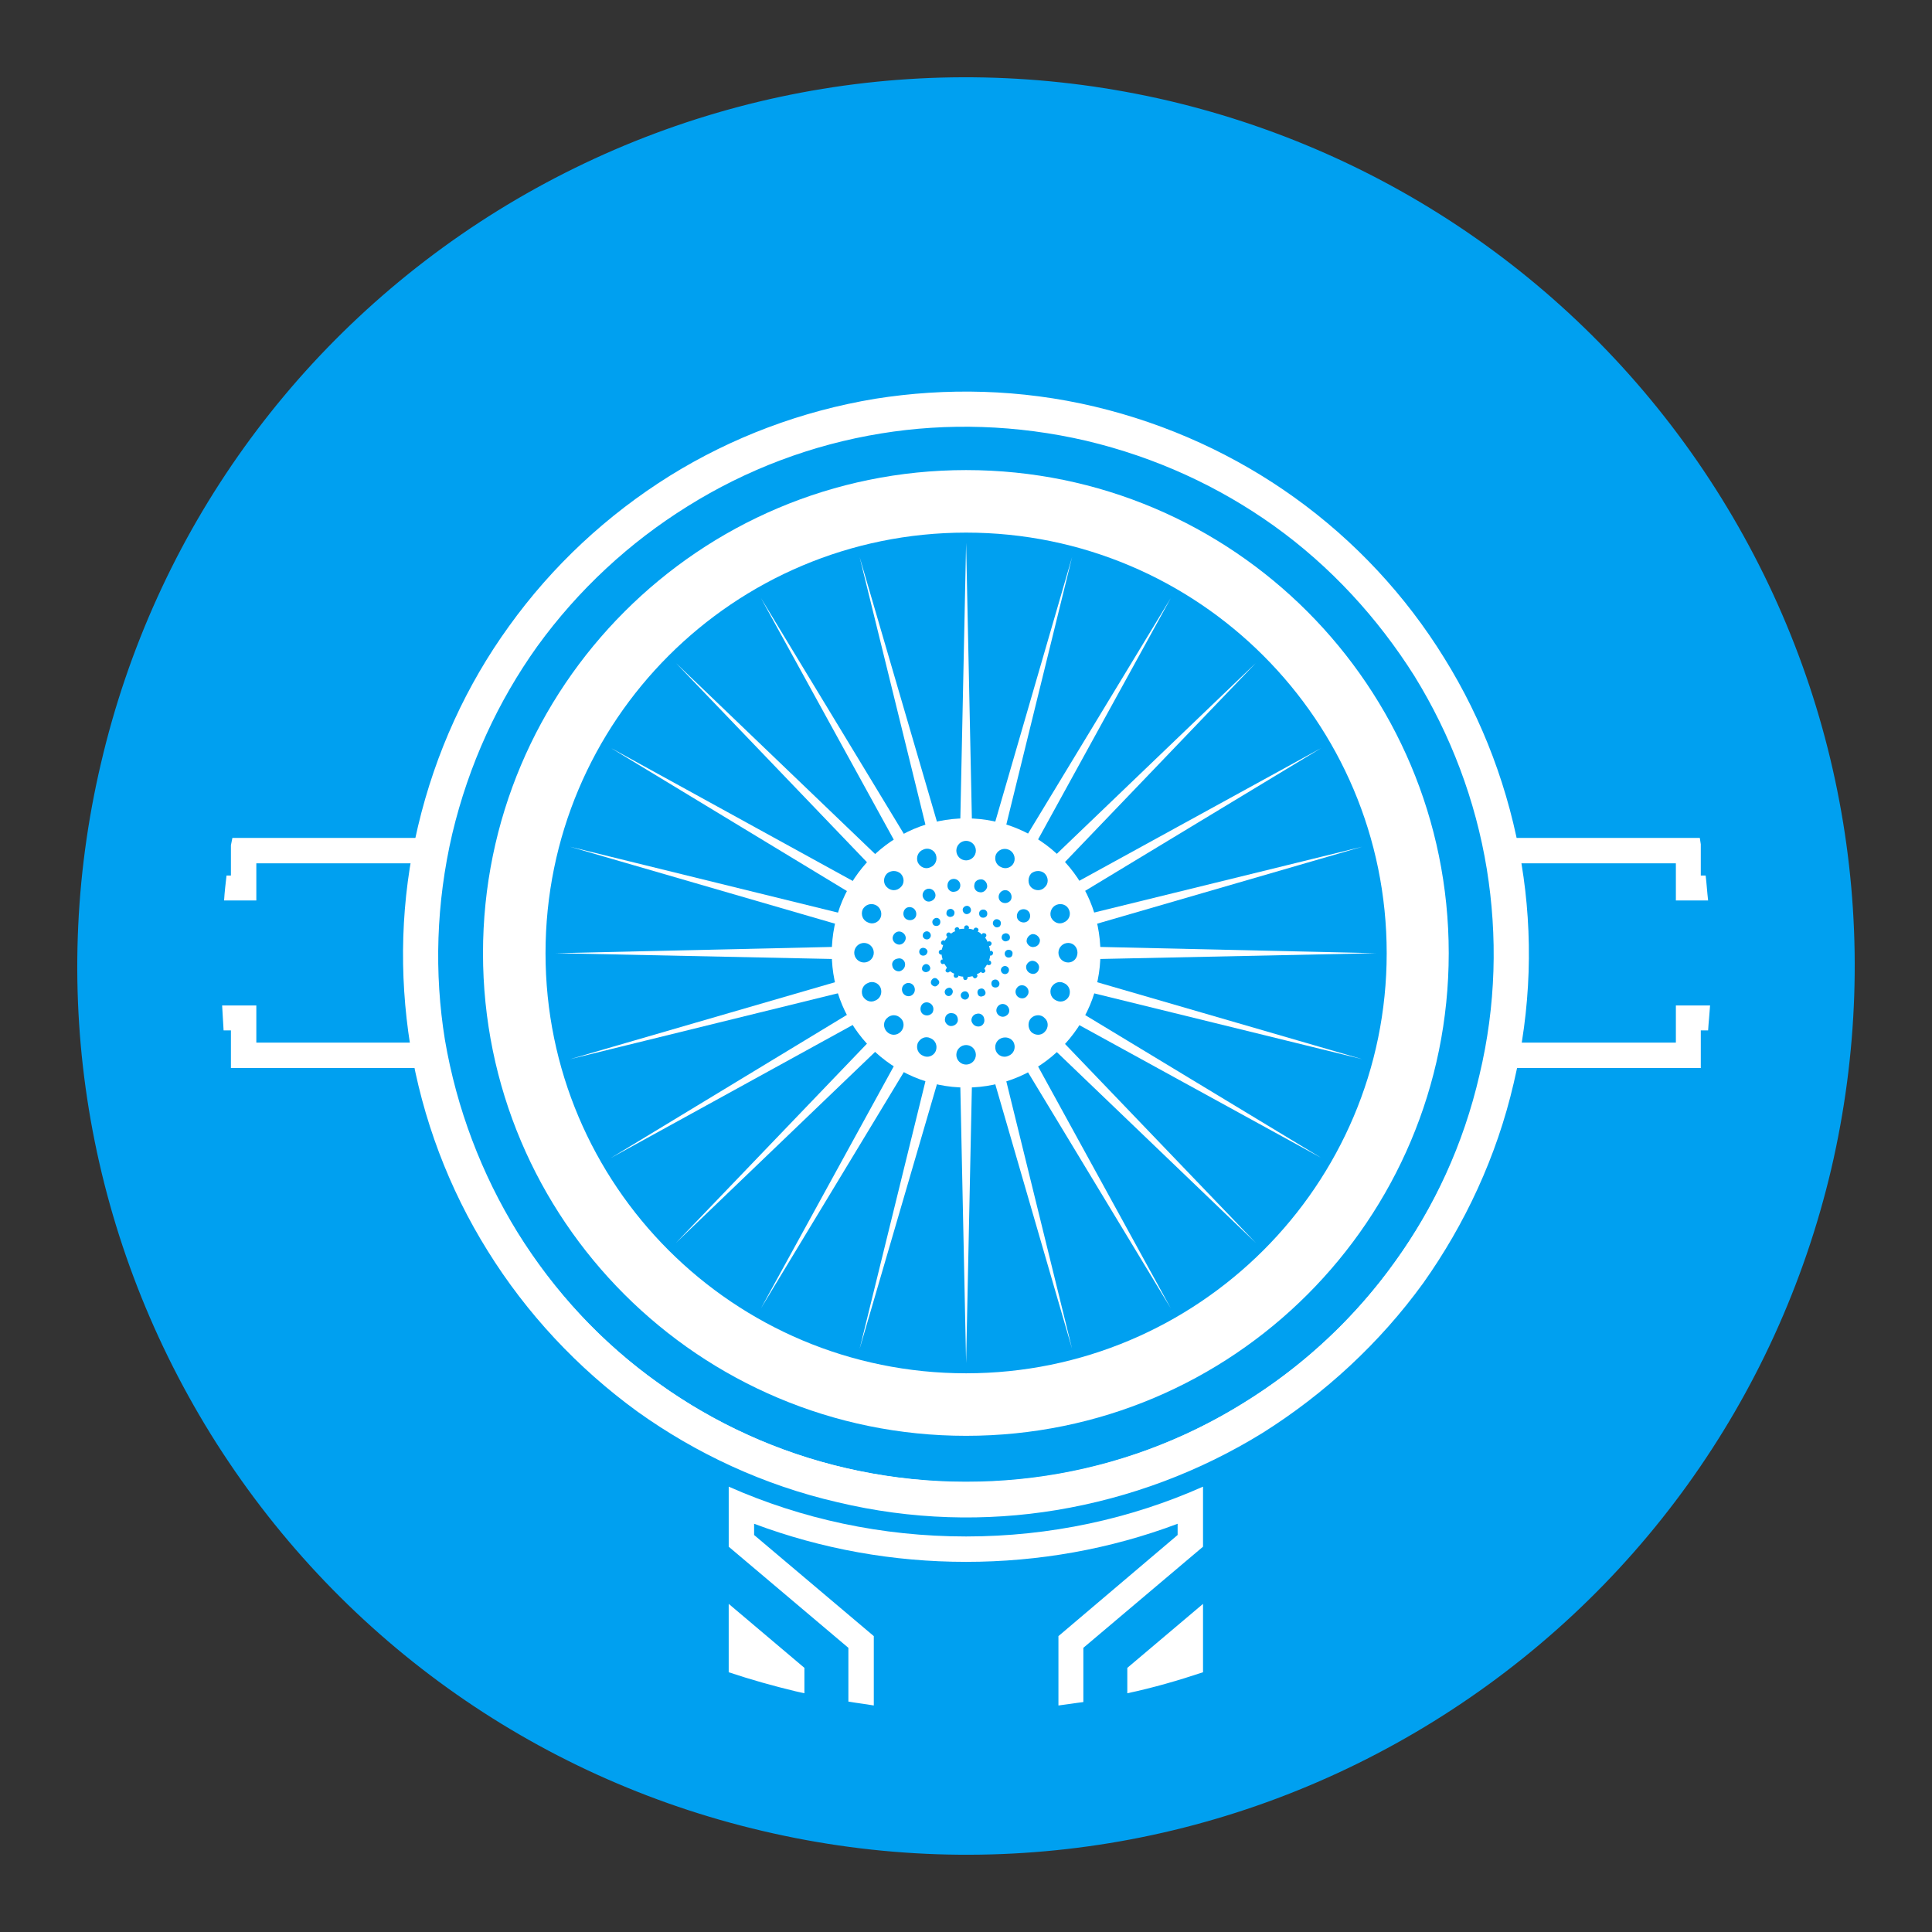 <?xml version="1.0" encoding="utf-8"?>
<!-- Generator: Adobe Illustrator 14.0.0, SVG Export Plug-In . SVG Version: 6.00 Build 43363)  -->
<!DOCTYPE svg PUBLIC "-//W3C//DTD SVG 1.1//EN" "http://www.w3.org/Graphics/SVG/1.1/DTD/svg11.dtd">
<svg version="1.1" id="Layer_1" xmlns="http://www.w3.org/2000/svg" xmlns:xlink="http://www.w3.org/1999/xlink" x="0px" y="0px"
	 width="141.73px" height="141.73px" viewBox="0 0 141.73 141.73" enable-background="new 0 0 141.73 141.73" xml:space="preserve">
<rect x="0" y="0" width="141.73" height="141.73" fill="#333333" stroke="none"/>
<g>
	<defs>
		<rect id="SVGID_1_" y="0" width="141.73" height="141.73"/>
	</defs>
	<clipPath id="SVGID_2_">
		<use xlink:href="#SVGID_1_"  overflow="visible"/>
	</clipPath>
	<path clip-path="url(#SVGID_2_)" fill-rule="evenodd" clip-rule="evenodd" fill="#00A0F0" d="M85.744,7.394
		c16.878,3.978,31.393,14.406,40.53,29.134s12.004,32.359,8.063,49.238c-3.979,16.878-14.406,31.354-29.135,40.493
		c-14.729,9.138-32.323,12.041-49.238,8.063c-16.878-3.941-31.356-14.37-40.494-29.098C6.333,90.459,3.432,72.864,7.409,55.985
		c3.942-16.878,14.37-31.391,29.098-40.529C51.271,6.318,68.867,3.452,85.744,7.394"/>
	<path clip-path="url(#SVGID_2_)" fill-rule="evenodd" clip-rule="evenodd" fill="#FFFFFF" d="M80.297,29.826
		c5.412,1.29,10.357,3.584,14.657,6.666c4.444,3.189,8.17,7.202,11.001,11.789c2.831,4.551,4.767,9.676,5.662,15.087
		c0.86,5.196,0.717,10.643-0.573,16.09c-1.254,5.411-3.583,10.356-6.629,14.657c-3.19,4.407-7.239,8.134-11.79,11.001
		c-4.587,2.831-9.712,4.766-15.123,5.662c-5.196,0.859-10.643,0.717-16.054-0.573c-5.447-1.255-10.392-3.584-14.656-6.63
		c-4.444-3.226-8.171-7.239-11.002-11.79c-2.867-4.587-4.802-9.711-5.698-15.122c-0.824-5.196-0.716-10.643,0.574-16.054
		c1.29-5.447,3.583-10.393,6.665-14.657c3.189-4.444,7.203-8.17,11.79-11.037c4.551-2.831,9.675-4.766,15.086-5.662
		C69.404,28.429,74.852,28.536,80.297,29.826 M93.449,38.57c-4.014-2.867-8.636-5.017-13.761-6.235
		c-5.089-1.183-10.213-1.326-15.05-0.538c-5.089,0.824-9.891,2.652-14.191,5.34c-4.265,2.651-8.027,6.127-11.037,10.284
		c-2.867,4.014-5.017,8.637-6.236,13.761c-1.182,5.089-1.326,10.213-0.537,15.087c0.86,5.052,2.687,9.854,5.339,14.154
		c2.652,4.265,6.128,8.063,10.321,11.037c3.977,2.867,8.6,5.052,13.725,6.235c5.124,1.183,10.213,1.326,15.086,0.538
		c5.053-0.825,9.854-2.652,14.154-5.34c4.301-2.652,8.063-6.129,11.037-10.285c2.903-4.014,5.054-8.637,6.236-13.761
		c1.218-5.089,1.326-10.212,0.537-15.086c-0.824-5.053-2.652-9.855-5.303-14.155C101.082,45.343,97.606,41.544,93.449,38.57"/>
	<path clip-path="url(#SVGID_2_)" fill-rule="evenodd" clip-rule="evenodd" fill="#FFFFFF" d="M70.873,39.824l0.43,20.57
		c-0.143-0.036-0.287-0.036-0.43-0.036s-0.287,0-0.43,0.036L70.873,39.824z M55.822,43.873l10.643,17.56
		c-0.251,0.143-0.501,0.286-0.752,0.43L55.822,43.873z M75.997,77.953l9.891,18.025L75.245,78.383
		C75.496,78.239,75.747,78.096,75.997,77.953 M96.925,54.875L79.33,65.518c-0.144-0.251-0.287-0.502-0.43-0.753L96.925,54.875z
		 M62.81,75.05l-17.989,9.892L62.38,74.298C62.523,74.548,62.667,74.799,62.81,75.05 M78.648,40.863L73.74,60.824
		c-0.251-0.108-0.538-0.18-0.824-0.215L78.648,40.863z M68.83,79.207l-5.769,19.745l4.909-19.96
		C68.257,79.1,68.544,79.171,68.83,79.207 M99.935,77.702l-19.996-4.91c0.108-0.286,0.18-0.537,0.251-0.824L99.935,77.702z
		 M61.556,67.847l-19.745-5.733l19.96,4.909C61.699,67.31,61.592,67.561,61.556,67.847 M63.061,40.863l5.769,19.746
		c-0.286,0.035-0.573,0.107-0.86,0.215L63.061,40.863z M73.74,78.992l4.908,19.96l-5.732-19.745
		C73.202,79.171,73.489,79.1,73.74,78.992 M99.935,62.114l-19.745,5.733c-0.071-0.286-0.143-0.537-0.251-0.824L99.935,62.114z
		 M61.771,72.792l-19.96,4.91l19.745-5.734C61.592,72.255,61.699,72.506,61.771,72.792 M85.888,43.873l-9.891,17.99
		c-0.25-0.144-0.501-0.287-0.752-0.43L85.888,43.873z M66.465,78.383L55.822,95.979l9.891-18.025
		C65.964,78.096,66.214,78.239,66.465,78.383 M100.938,69.926l-20.533,0.43v-0.43V69.46L100.938,69.926z M92.123,48.64
		L77.896,63.475c-0.179-0.215-0.395-0.43-0.609-0.609L92.123,48.64z M92.123,91.176L77.287,76.949
		c0.215-0.179,0.431-0.395,0.609-0.609L92.123,91.176z M96.925,84.941L78.9,75.05c0.143-0.251,0.286-0.502,0.43-0.752L96.925,84.941
		z M62.38,65.518L44.821,54.875l17.989,9.89C62.667,65.016,62.523,65.267,62.38,65.518 M63.813,63.475L49.587,48.64l14.836,14.226
		C64.208,63.045,64.028,63.26,63.813,63.475 M64.423,76.949L49.587,91.176L63.813,76.34C64.028,76.555,64.208,76.771,64.423,76.949
		 M61.341,70.356l-20.57-0.43l20.57-0.466v0.466V70.356z M71.303,79.422l-0.43,20.569l-0.43-20.569
		c0.143,0.036,0.287,0.036,0.43,0.036S71.16,79.458,71.303,79.422"/>
	<path clip-path="url(#SVGID_2_)" fill-rule="evenodd" clip-rule="evenodd" fill="#FFFFFF" d="M70.873,34.485
		c19.565,0,35.405,15.875,35.405,35.441c0,19.566-15.84,35.405-35.405,35.405c-19.566,0-35.441-15.839-35.441-35.405
		C35.432,50.36,51.307,34.485,70.873,34.485 M70.873,39.072c17.021,0,30.854,13.797,30.854,30.854
		c0,17.022-13.832,30.818-30.854,30.818c-17.058,0-30.854-13.796-30.854-30.818C40.019,52.869,53.815,39.072,70.873,39.072"/>
	<path clip-path="url(#SVGID_2_)" fill-rule="evenodd" clip-rule="evenodd" fill="#FFFFFF" d="M70.873,60.035
		c5.447,0,9.854,4.444,9.854,9.891c0,5.411-4.407,9.855-9.854,9.855c-5.447,0-9.855-4.444-9.855-9.855
		C61.018,64.479,65.426,60.035,70.873,60.035 M63.276,73.044c-0.144-0.396,0.035-0.789,0.394-0.932c0.358-0.18,0.788,0,0.932,0.357
		c0.143,0.395-0.036,0.789-0.395,0.933C63.849,73.581,63.455,73.402,63.276,73.044 M71.052,68.134c0.143,0,0.251,0.036,0.358,0.072
		c0-0.036,0.036-0.036,0.036-0.072c0.036-0.071,0.143-0.107,0.215-0.071c0.108,0.035,0.144,0.143,0.108,0.215
		c-0.036,0.035-0.036,0.035-0.036,0.071c0.106,0.036,0.215,0.108,0.286,0.215c0-0.036,0.036-0.036,0.036-0.071
		c0.071-0.072,0.179-0.036,0.251,0c0.071,0.071,0.071,0.179,0,0.25l-0.036,0.036c0.071,0.108,0.144,0.215,0.179,0.323l0.036-0.036
		c0.107-0.036,0.215,0,0.251,0.107c0.036,0.072-0.036,0.18-0.107,0.215h-0.071c0.035,0.144,0.071,0.251,0.071,0.395
		c0.035-0.036,0.035-0.036,0.071-0.036c0.072,0,0.179,0.107,0.144,0.179c0,0.107-0.071,0.179-0.18,0.179h-0.035
		c0,0.108-0.036,0.251-0.071,0.359h0.035c0.107,0.035,0.144,0.143,0.107,0.25c-0.036,0.072-0.143,0.108-0.251,0.072
		c0,0-0.035,0-0.035-0.036c-0.072,0.108-0.144,0.215-0.215,0.323c0.035,0,0.035,0,0.035,0.036c0.072,0.035,0.072,0.179,0,0.215
		c-0.071,0.071-0.179,0.071-0.25,0v-0.036c-0.108,0.071-0.215,0.143-0.323,0.179c0,0.036,0,0.036,0.036,0.072
		c0.036,0.071-0.036,0.179-0.108,0.215c-0.106,0.035-0.179,0-0.215-0.108c-0.035,0-0.035-0.035-0.035-0.035
		c-0.108,0.035-0.215,0.035-0.359,0.071v0.036c0,0.107-0.071,0.179-0.179,0.179c-0.072,0-0.143-0.071-0.143-0.179v-0.072
		c-0.108,0-0.251-0.035-0.359-0.071v0.071c-0.071,0.072-0.143,0.108-0.251,0.072c-0.071-0.036-0.107-0.144-0.071-0.215
		c0-0.036,0-0.036,0.036-0.072c-0.108-0.036-0.215-0.107-0.323-0.179l-0.036,0.036c-0.071,0.071-0.179,0.071-0.251,0
		c-0.071-0.072-0.035-0.179,0.036-0.251c0-0.036,0-0.036,0.036-0.036c-0.072-0.107-0.143-0.215-0.215-0.322
		c0,0.035-0.036,0.035-0.036,0.035c-0.107,0.036-0.179,0-0.215-0.107c-0.036-0.072,0-0.179,0.072-0.215h0.072
		c-0.036-0.144-0.072-0.251-0.072-0.359h-0.036c-0.107,0-0.179-0.107-0.179-0.179c0-0.107,0.072-0.179,0.179-0.179h0.036
		c0.036-0.107,0.072-0.215,0.107-0.358h-0.071c-0.072-0.036-0.108-0.144-0.072-0.215c0.036-0.108,0.143-0.144,0.215-0.108
		c0.036,0,0.036,0.036,0.036,0.036c0.072-0.107,0.143-0.215,0.215-0.322h-0.036c-0.072-0.072-0.072-0.18,0-0.251
		c0.072-0.072,0.179-0.072,0.251,0l0.036,0.036c0.107-0.072,0.179-0.144,0.322-0.18c-0.036-0.035-0.036-0.035-0.036-0.071
		c-0.035-0.072,0-0.179,0.108-0.215c0.072-0.036,0.179,0,0.215,0.107v0.036c0.107-0.036,0.251-0.036,0.358-0.036v-0.071
		c0-0.108,0.072-0.18,0.18-0.18c0.107,0,0.179,0.108,0.179,0.18C71.088,68.098,71.088,68.098,71.052,68.134 M72.809,71.933
		c0.143-0.107,0.321-0.107,0.43,0.036c0.106,0.107,0.106,0.286,0,0.395c-0.108,0.106-0.323,0.106-0.43,0
		C72.7,72.255,72.7,72.04,72.809,71.933 M68.508,67.418c0.107-0.108,0.286-0.108,0.394,0c0.107,0.107,0.107,0.322,0,0.43
		c-0.108,0.107-0.323,0.107-0.43,0C68.364,67.704,68.364,67.525,68.508,67.418 M72.915,67.919c-0.106-0.107-0.106-0.286,0-0.394
		c0.108-0.143,0.323-0.107,0.43,0c0.108,0.108,0.108,0.287,0,0.43C73.202,68.063,73.023,68.063,72.915,67.919 M68.364,72.255
		c-0.107-0.107-0.107-0.286,0.036-0.43c0.108-0.107,0.287-0.107,0.394,0.036c0.144,0.107,0.144,0.286,0,0.394
		C68.687,72.398,68.508,72.398,68.364,72.255 M70.801,72.721c0.143,0,0.287,0.144,0.287,0.323c0,0.143-0.144,0.286-0.287,0.286
		c-0.179,0-0.323-0.144-0.323-0.322C70.478,72.864,70.622,72.721,70.801,72.721 M70.944,66.45c0.144,0,0.287,0.143,0.287,0.322
		c0,0.144-0.143,0.287-0.322,0.287c-0.144,0-0.287-0.143-0.287-0.322C70.622,66.593,70.765,66.45,70.944,66.45 M73.704,69.962
		c0-0.179,0.144-0.287,0.286-0.287c0.18,0,0.323,0.143,0.287,0.287c0,0.179-0.107,0.286-0.287,0.286
		C73.812,70.248,73.704,70.105,73.704,69.962 M67.433,69.818c0-0.179,0.143-0.286,0.286-0.286c0.179,0,0.323,0.143,0.323,0.286
		c-0.036,0.18-0.144,0.287-0.323,0.287S67.433,69.962,67.433,69.818 M73.453,71.037c0.071-0.143,0.251-0.215,0.395-0.143
		c0.143,0.071,0.215,0.215,0.143,0.394c-0.071,0.143-0.215,0.215-0.394,0.143C73.453,71.359,73.381,71.18,73.453,71.037
		 M67.719,68.493c0.072-0.144,0.251-0.215,0.394-0.144c0.144,0.072,0.215,0.251,0.144,0.394c-0.072,0.144-0.215,0.215-0.394,0.144
		C67.719,68.815,67.648,68.672,67.719,68.493 M72.02,67.31c-0.18-0.072-0.215-0.251-0.18-0.394c0.072-0.179,0.251-0.215,0.395-0.179
		c0.18,0.071,0.215,0.25,0.18,0.394C72.342,67.31,72.163,67.346,72.02,67.31 M69.475,73.044c-0.143-0.072-0.215-0.251-0.143-0.396
		c0.071-0.143,0.251-0.215,0.394-0.179c0.143,0.072,0.215,0.251,0.143,0.395C69.798,73.044,69.618,73.115,69.475,73.044
		 M71.876,72.542c0.18-0.072,0.323,0,0.395,0.179c0.071,0.144,0,0.323-0.18,0.358c-0.143,0.071-0.321,0-0.357-0.144
		C71.661,72.757,71.733,72.578,71.876,72.542 M69.618,66.701c0.144-0.072,0.323,0,0.395,0.179c0.035,0.143-0.036,0.323-0.18,0.358
		c-0.143,0.072-0.322,0-0.394-0.143C69.403,66.916,69.475,66.737,69.618,66.701 M73.489,68.851
		c-0.036-0.143,0.035-0.323,0.179-0.358c0.144-0.072,0.322,0,0.395,0.143c0.071,0.179,0,0.358-0.18,0.394
		C73.739,69.102,73.561,69.03,73.489,68.851 M67.648,71.144c-0.036-0.179,0.035-0.322,0.179-0.394c0.143-0.071,0.322,0,0.394,0.179
		c0.072,0.144-0.036,0.323-0.179,0.359C67.898,71.359,67.719,71.288,67.648,71.144 M74.601,72.47
		c0.143-0.215,0.43-0.251,0.645-0.106c0.215,0.143,0.286,0.466,0.107,0.681c-0.144,0.215-0.431,0.25-0.646,0.106
		C74.492,73.008,74.42,72.685,74.601,72.47 M66.357,66.737c0.144-0.215,0.43-0.251,0.645-0.108c0.215,0.143,0.287,0.466,0.144,0.681
		c-0.144,0.215-0.466,0.251-0.681,0.108C66.25,67.274,66.214,66.952,66.357,66.737 M73.453,66.163
		c-0.215-0.143-0.251-0.43-0.108-0.645c0.145-0.215,0.431-0.286,0.646-0.143s0.287,0.466,0.144,0.681
		C73.955,66.271,73.668,66.307,73.453,66.163 M67.719,74.405c-0.215-0.144-0.251-0.466-0.107-0.681
		c0.143-0.216,0.43-0.251,0.645-0.107c0.215,0.143,0.286,0.43,0.143,0.681C68.221,74.513,67.934,74.549,67.719,74.405 M71.661,74.37
		c0.251-0.072,0.502,0.106,0.538,0.357c0.071,0.287-0.108,0.537-0.359,0.573c-0.285,0.036-0.5-0.143-0.573-0.394
		C71.231,74.656,71.41,74.405,71.661,74.37 M69.905,64.479c0.251-0.036,0.502,0.143,0.538,0.394
		c0.035,0.251-0.108,0.502-0.395,0.538c-0.25,0.071-0.501-0.108-0.537-0.359C69.475,64.766,69.618,64.515,69.905,64.479
		 M75.316,69.102c-0.036-0.251,0.144-0.502,0.394-0.574c0.251-0.035,0.502,0.144,0.574,0.395c0.036,0.25-0.144,0.501-0.394,0.537
		C75.64,69.532,75.389,69.353,75.316,69.102 M65.462,70.858c-0.072-0.251,0.107-0.502,0.394-0.538
		c0.251-0.072,0.501,0.108,0.537,0.359c0.036,0.286-0.143,0.501-0.394,0.573C65.748,71.288,65.497,71.109,65.462,70.858
		 M75.28,70.858c0.072-0.251,0.323-0.43,0.574-0.359c0.251,0.072,0.43,0.323,0.357,0.574c-0.036,0.251-0.287,0.43-0.537,0.358
		C75.389,71.359,75.245,71.109,75.28,70.858 M65.497,68.708c0.072-0.251,0.323-0.43,0.574-0.359c0.251,0.072,0.43,0.323,0.358,0.574
		c-0.072,0.25-0.322,0.43-0.573,0.358C65.605,69.209,65.426,68.958,65.497,68.708 M71.84,65.447
		c-0.251-0.036-0.43-0.287-0.357-0.574c0.036-0.251,0.287-0.394,0.573-0.358c0.251,0.072,0.394,0.322,0.358,0.573
		C72.342,65.339,72.091,65.518,71.84,65.447 M69.69,75.265c-0.251-0.07-0.43-0.321-0.358-0.573c0.036-0.251,0.286-0.43,0.573-0.357
		c0.251,0.036,0.394,0.286,0.358,0.573C70.192,75.158,69.941,75.301,69.69,75.265 M73.31,73.725
		c0.215-0.144,0.502-0.071,0.646,0.144s0.107,0.502-0.144,0.645c-0.215,0.144-0.502,0.072-0.646-0.143
		C73.023,74.155,73.094,73.868,73.31,73.725 M67.898,65.267c0.215-0.143,0.502-0.071,0.645,0.144
		c0.144,0.215,0.108,0.501-0.143,0.645c-0.215,0.143-0.502,0.107-0.645-0.144C67.612,65.697,67.683,65.411,67.898,65.267
		 M74.671,67.453c-0.143-0.215-0.07-0.537,0.145-0.681c0.25-0.143,0.537-0.071,0.68,0.144c0.145,0.251,0.072,0.537-0.143,0.681
		C75.137,67.74,74.815,67.668,74.671,67.453 M66.25,72.864c-0.143-0.216-0.108-0.537,0.143-0.681
		c0.215-0.144,0.502-0.071,0.645,0.144c0.144,0.251,0.072,0.537-0.143,0.681C66.68,73.15,66.393,73.079,66.25,72.864 M75.64,74.691
		c0.285-0.286,0.752-0.286,1.003,0c0.287,0.252,0.287,0.718,0,1.004c-0.251,0.286-0.718,0.286-1.003,0
		C75.389,75.409,75.389,74.943,75.64,74.691 M65.067,64.085c0.287-0.251,0.717-0.251,1.004,0c0.286,0.287,0.286,0.752,0,1.003
		c-0.287,0.287-0.717,0.287-1.004,0C64.781,64.837,64.781,64.372,65.067,64.085 M75.64,65.088c-0.251-0.251-0.251-0.716,0-1.003
		c0.285-0.251,0.752-0.251,1.003,0c0.287,0.287,0.287,0.752,0,1.003C76.392,65.375,75.925,65.375,75.64,65.088 M65.067,75.695
		c-0.286-0.286-0.286-0.752,0-1.004c0.287-0.286,0.717-0.286,1.004,0c0.286,0.252,0.286,0.718,0,1.004
		C65.784,75.981,65.354,75.981,65.067,75.695 M70.873,76.663c0.394,0,0.716,0.323,0.716,0.717s-0.322,0.716-0.716,0.716
		c-0.395,0-0.717-0.322-0.717-0.716S70.478,76.663,70.873,76.663 M70.873,61.684c0.394,0,0.716,0.322,0.716,0.717
		c0,0.394-0.322,0.716-0.716,0.716c-0.395,0-0.717-0.322-0.717-0.716C70.156,62.006,70.478,61.684,70.873,61.684 M77.646,69.89
		c0-0.394,0.321-0.717,0.716-0.717c0.394,0,0.681,0.323,0.681,0.717c0,0.394-0.287,0.717-0.681,0.717
		C77.968,70.607,77.646,70.284,77.646,69.89 M62.666,69.89c0-0.394,0.323-0.717,0.717-0.717S64.1,69.496,64.1,69.89
		c0,0.394-0.323,0.717-0.717,0.717S62.666,70.284,62.666,69.89 M77.108,72.47c0.179-0.357,0.573-0.537,0.932-0.357
		c0.358,0.143,0.537,0.536,0.395,0.932c-0.144,0.358-0.573,0.537-0.933,0.358C77.145,73.259,76.965,72.864,77.108,72.47
		 M63.276,66.737c0.179-0.359,0.573-0.502,0.931-0.359c0.359,0.144,0.538,0.574,0.395,0.932c-0.144,0.358-0.574,0.538-0.932,0.358
		C63.311,67.525,63.132,67.131,63.276,66.737 M73.453,63.619c-0.359-0.143-0.538-0.538-0.394-0.932
		c0.179-0.358,0.572-0.501,0.931-0.358c0.359,0.143,0.538,0.573,0.395,0.932C74.241,63.619,73.812,63.798,73.453,63.619
		 M67.719,77.451c-0.358-0.144-0.537-0.537-0.394-0.932c0.179-0.358,0.573-0.538,0.932-0.358c0.358,0.144,0.537,0.538,0.394,0.932
		C68.508,77.451,68.078,77.631,67.719,77.451 M73.453,76.161c0.358-0.144,0.788,0,0.932,0.358c0.144,0.395-0.035,0.788-0.395,0.932
		c-0.358,0.18-0.788,0-0.931-0.358C72.915,76.699,73.094,76.305,73.453,76.161 M67.719,62.329c0.359-0.179,0.789,0,0.932,0.358
		c0.143,0.394-0.036,0.789-0.394,0.932c-0.359,0.179-0.753,0-0.932-0.358C67.182,62.866,67.361,62.472,67.719,62.329 M77.108,67.31
		c-0.144-0.358,0.036-0.788,0.394-0.932c0.359-0.143,0.789,0,0.933,0.394c0.143,0.359-0.036,0.753-0.395,0.896
		C77.682,67.848,77.287,67.668,77.108,67.31"/>
	<path clip-path="url(#SVGID_2_)" fill-rule="evenodd" clip-rule="evenodd" fill="#FFFFFF" d="M17.048,61.469h15.337
		c-0.573,2.723-0.895,5.554-0.895,8.457c0,2.867,0.322,5.698,0.895,8.421H16.94v-2.759h-0.537c-0.036-0.609-0.072-1.218-0.108-1.828
		h2.509v2.724h11.36c-0.359-2.149-0.538-4.372-0.538-6.558c0-2.222,0.179-4.443,0.538-6.594h-11.36v2.724h-2.365
		c0.036-0.609,0.107-1.218,0.179-1.828h0.322v-2.221L17.048,61.469z"/>
	<path clip-path="url(#SVGID_2_)" fill-rule="evenodd" clip-rule="evenodd" fill="#FFFFFF" d="M124.697,61.469h-15.373
		c0.609,2.723,0.931,5.554,0.931,8.457c0,2.867-0.321,5.698-0.931,8.421h15.445v-2.759h0.537c0.036-0.609,0.107-1.218,0.144-1.828
		h-2.509v2.724h-11.396c0.359-2.149,0.538-4.372,0.538-6.558c0-2.222-0.179-4.443-0.538-6.594h11.396v2.724h2.365
		c-0.071-0.609-0.107-1.218-0.18-1.828h-0.357v-2.293L124.697,61.469z"/>
	<path clip-path="url(#SVGID_2_)" fill-rule="evenodd" clip-rule="evenodd" fill="#FFFFFF" d="M70.873,29.504
		c11.145,0,21.25,4.515,28.561,11.825c7.311,7.311,11.825,17.416,11.825,28.597c0,11.144-4.515,21.25-11.825,28.56
		s-17.416,11.826-28.561,11.826c-11.18,0-21.25-4.516-28.561-11.826c-7.31-7.311-11.861-17.416-11.861-28.56
		c0-11.181,4.551-21.286,11.861-28.597C49.623,34.055,59.693,29.504,70.873,29.504 M98.287,42.476
		c-7.024-7.024-16.699-11.36-27.415-11.36c-10.715,0-20.426,4.336-27.45,11.36c-6.988,7.024-11.359,16.735-11.359,27.45
		c0,10.679,4.371,20.39,11.359,27.414c7.024,7.023,16.735,11.359,27.45,11.359c10.715,0,20.39-4.336,27.415-11.359
		c7.023-7.023,11.359-16.734,11.359-27.414C109.646,59.211,105.311,49.5,98.287,42.476"/>
	<path clip-path="url(#SVGID_2_)" fill-rule="evenodd" clip-rule="evenodd" fill="#FFFFFF" d="M88.253,109.059v4.406l-8.779,7.418
		v3.979c-0.609,0.072-1.22,0.179-1.828,0.251v-5.089l8.744-7.418v-0.824c-4.945,1.864-10.213,2.795-15.517,2.795
		c-5.339,0-10.571-0.931-15.552-2.795v0.824l8.78,7.418v5.089c-0.61-0.108-1.255-0.179-1.864-0.287v-3.942l-8.779-7.418v-4.406
		c5.339,2.364,11.216,3.654,17.415,3.654C77.036,112.713,82.949,111.423,88.253,109.059 M88.253,122.675
		c-1.827,0.609-3.691,1.147-5.555,1.541v-1.862l5.555-4.695V122.675z M59.011,124.216c-0.215-0.036-0.43-0.106-0.645-0.143
		c-1.648-0.396-3.297-0.86-4.909-1.398v-5.017l5.554,4.695V124.216z"/>
</g>
</svg>
